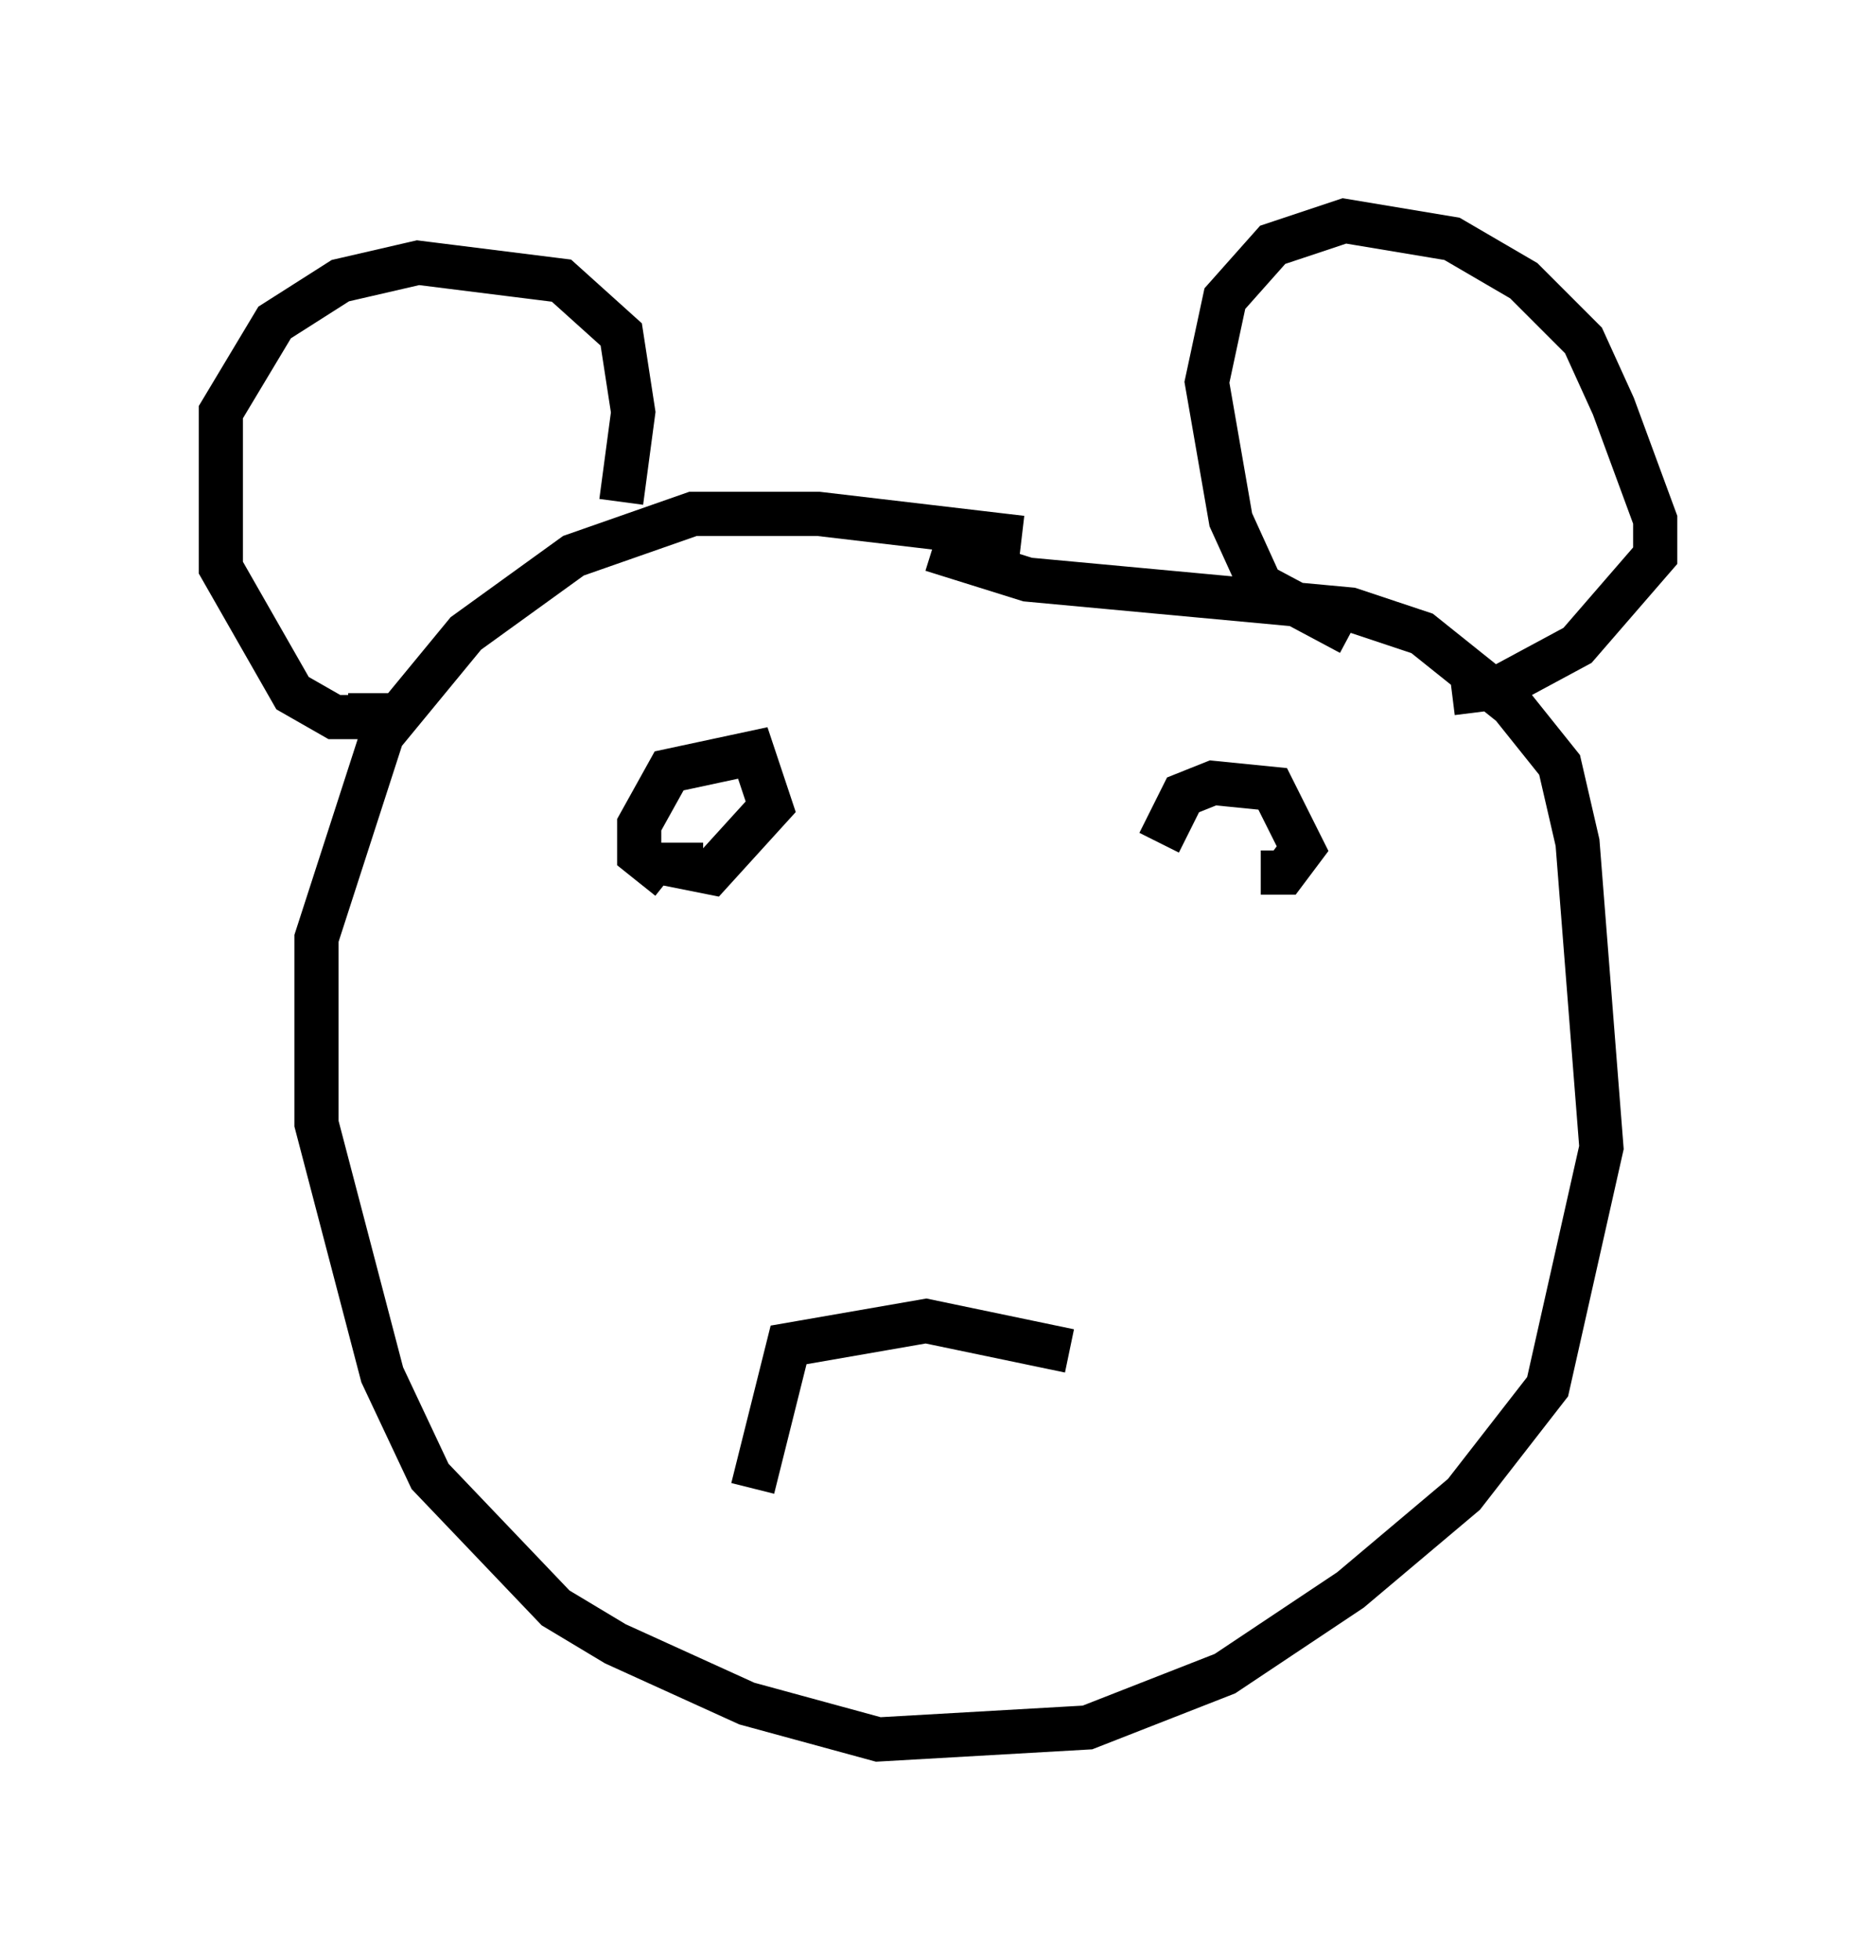 <?xml version="1.0" encoding="utf-8" ?>
<svg baseProfile="full" height="44.37" version="1.1" width="42.476" xmlns="http://www.w3.org/2000/svg" xmlns:ev="http://www.w3.org/2001/xml-events" xmlns:xlink="http://www.w3.org/1999/xlink"><defs /><rect fill="white" height="44.37" width="42.476" x="0" y="0" /><path d="M24.486, 12.713 m-1.353, -0.541 l-4.601, -0.541 -2.842, 0.0 l-2.706, 0.947 -2.436, 1.759 l-1.894, 2.3 -1.488, 4.601 l0.0, 4.195 1.488, 5.683 l1.083, 2.3 2.842, 2.977 l1.353, 0.812 2.977, 1.353 l2.977, 0.812 4.736, -0.271 l3.112, -1.218 2.842, -1.894 l2.571, -2.165 1.894, -2.436 l1.218, -5.413 -0.541, -6.901 l-0.406, -1.759 -1.083, -1.353 l-2.03, -1.624 -1.624, -0.541 l-7.307, -0.677 -2.165, -0.677 m-12.72, 3.248 l0.0, 0.541 -0.812, 0.0 l-0.947, -0.541 -1.624, -2.842 l0.0, -3.518 1.218, -2.03 l1.488, -0.947 1.759, -0.406 l3.248, 0.406 1.353, 1.218 l0.271, 1.759 -0.271, 2.03 m16.509, 2.977 l-2.03, -1.083 -0.677, -1.488 l-0.541, -3.112 0.406, -1.894 l1.083, -1.218 1.624, -0.541 l2.436, 0.406 1.624, 0.947 l1.353, 1.353 0.677, 1.488 l0.947, 2.571 0.0, 0.812 l-1.759, 2.03 -1.759, 0.947 l-1.083, 0.135 m-17.456, 3.383 l0.0, 0.541 0.677, 0.135 l1.353, -1.488 -0.406, -1.218 l-1.894, 0.406 -0.677, 1.218 l0.0, 0.677 0.677, 0.541 m13.396, -0.135 l0.541, 0.0 0.406, -0.541 l-0.677, -1.353 -1.353, -0.135 l-0.677, 0.271 -0.541, 1.083 m-9.202, 14.614 l0.812, -3.248 3.112, -0.541 l3.248, 0.677 " fill="none" stroke="black" stroke-width="1" /></svg>